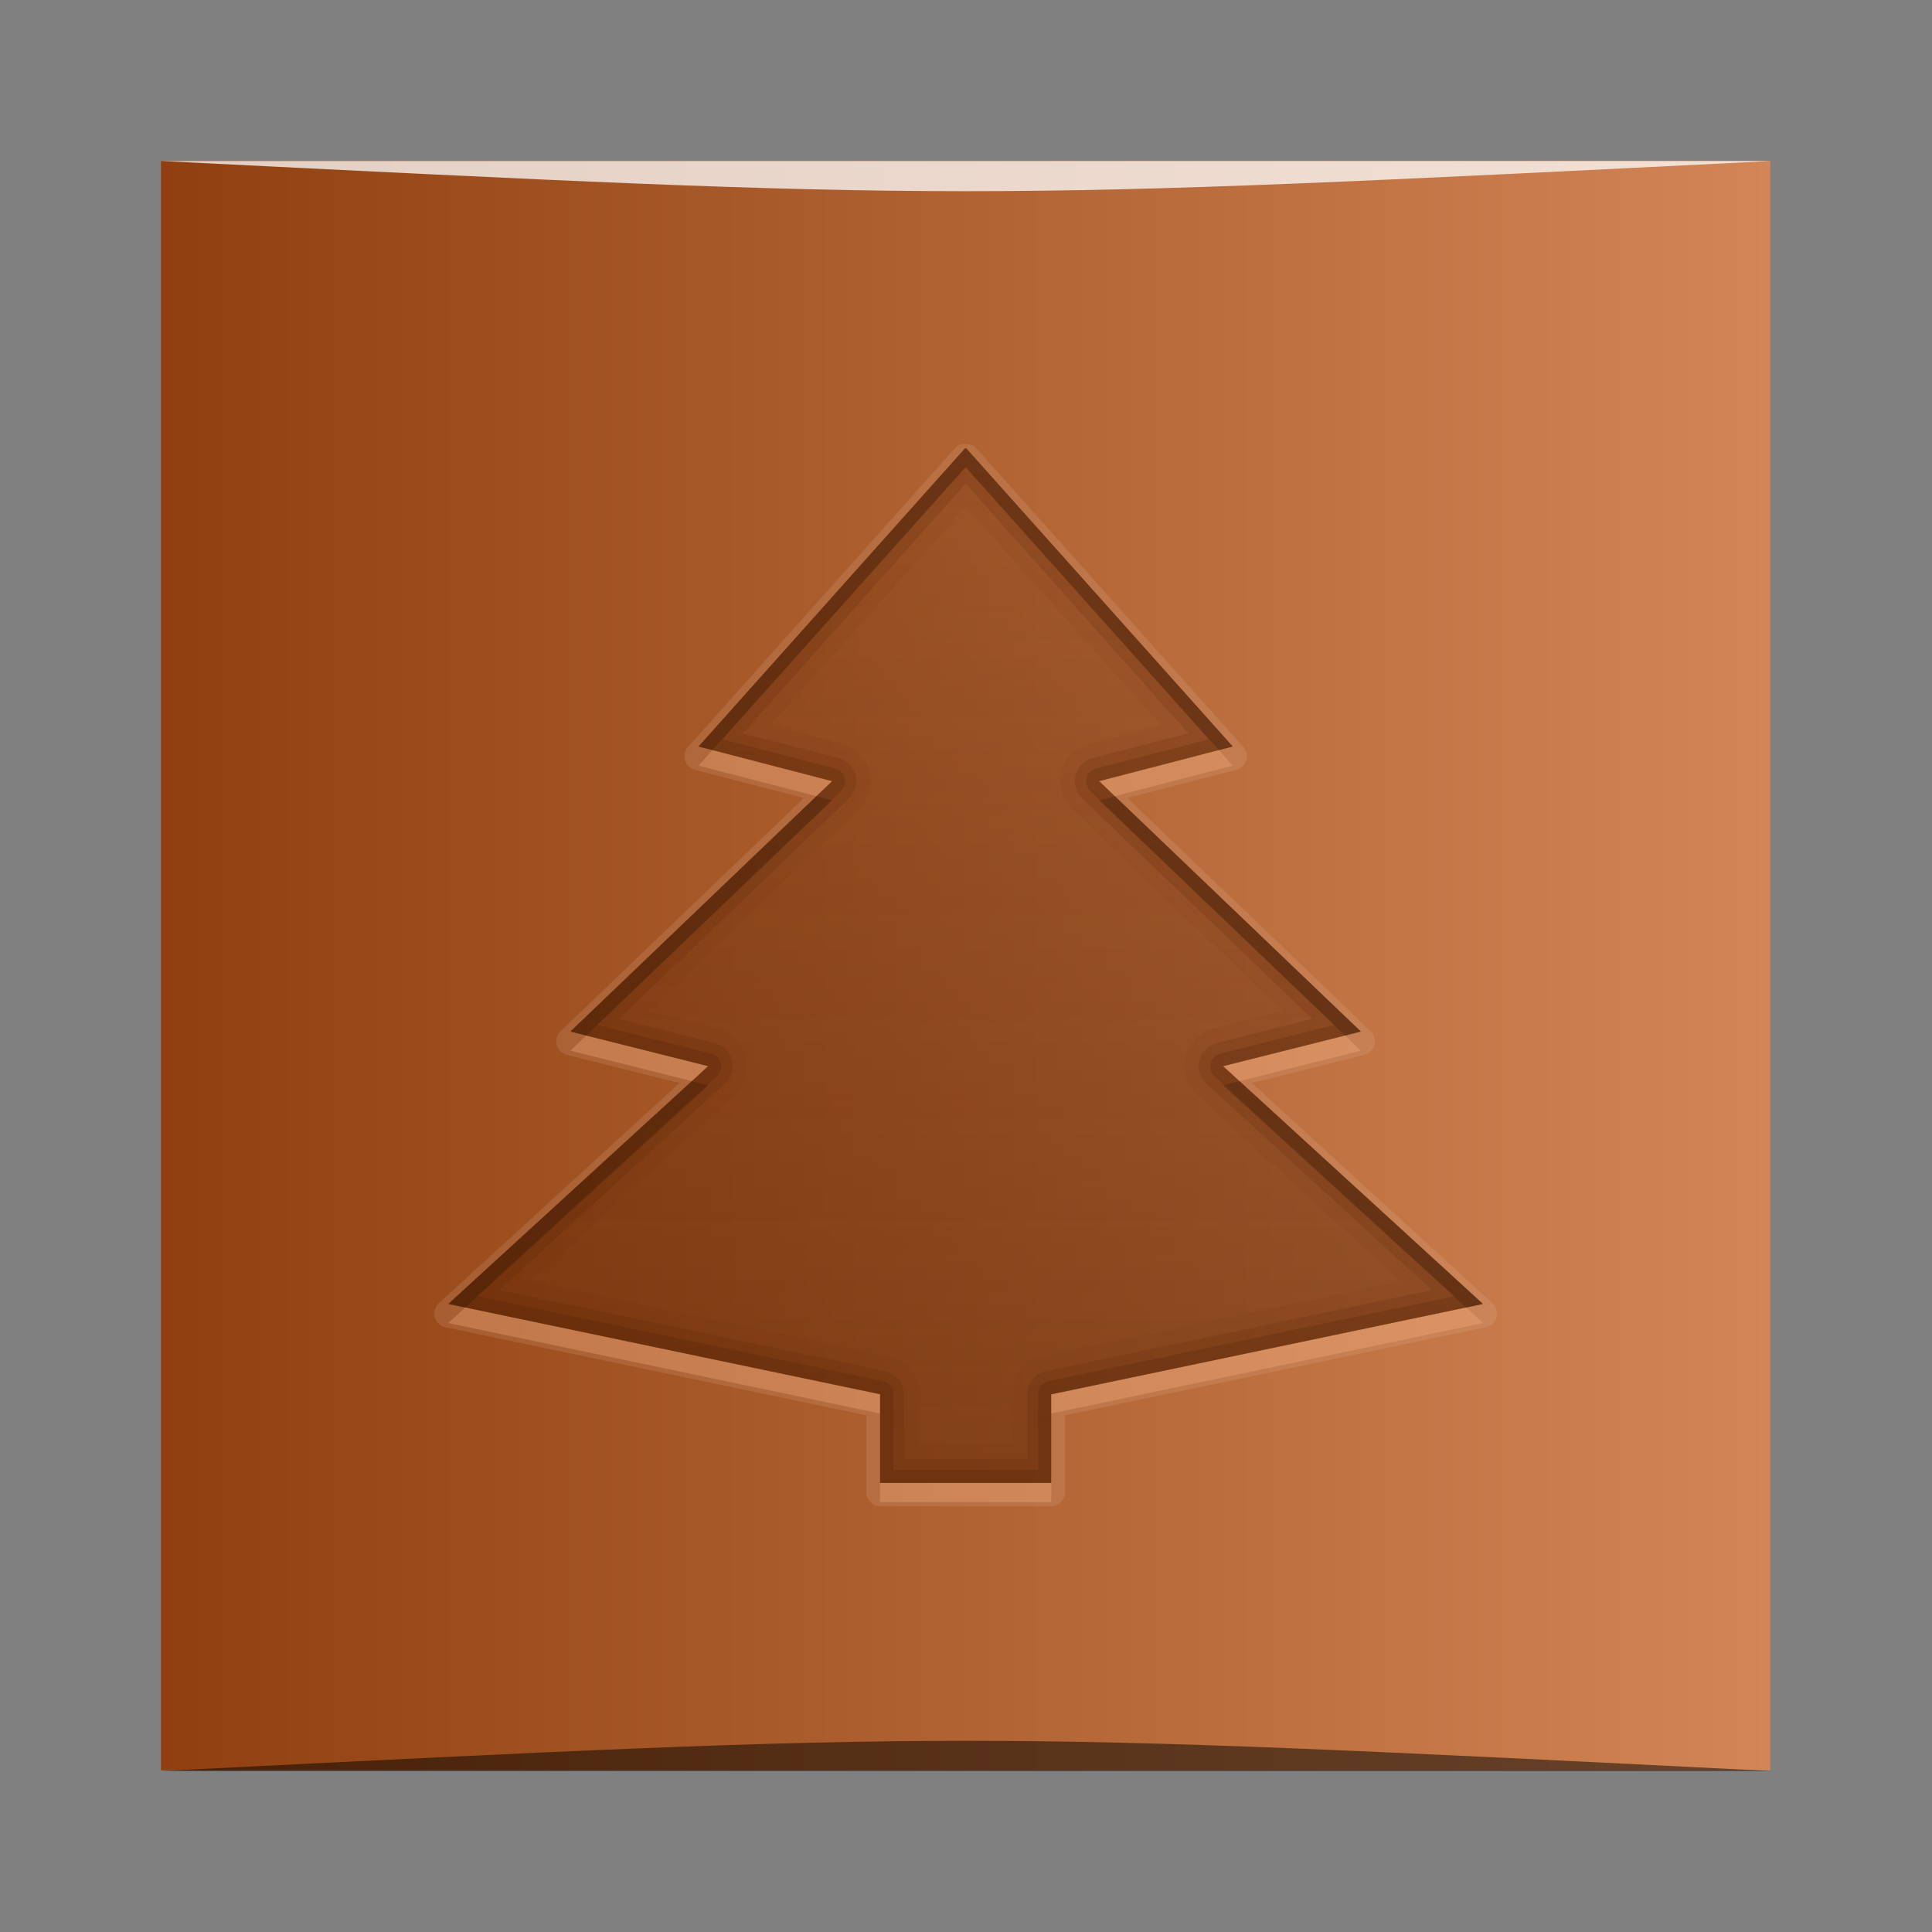 <?xml version="1.0" encoding="UTF-8" standalone="no"?>
<!-- Created with Inkscape (http://www.inkscape.org/) -->

<svg
   xmlns:dc="http://purl.org/dc/elements/1.1/"
   xmlns:cc="http://creativecommons.org/ns#"
   xmlns:rdf="http://www.w3.org/1999/02/22-rdf-syntax-ns#"
   xmlns:svg="http://www.w3.org/2000/svg"
   xmlns="http://www.w3.org/2000/svg"
   xmlns:xlink="http://www.w3.org/1999/xlink"
   xmlns:sodipodi="http://sodipodi.sourceforge.net/DTD/sodipodi-0.dtd"
   xmlns:inkscape="http://www.inkscape.org/namespaces/inkscape"
   version="1.0"
   width="48"
   height="48"
   id="svg2408"
   inkscape:version="0.48.4 r9939"
   sodipodi:docname="pino.svg">
  <rect width="100%" height="100%" fill="#808080" stroke="none"/>
  <sodipodi:namedview
     pagecolor="#ffffff"
     bordercolor="#666666"
     borderopacity="1"
     objecttolerance="10"
     gridtolerance="10"
     guidetolerance="10"
     inkscape:pageopacity="0"
     inkscape:pageshadow="2"
     inkscape:window-width="1301"
     inkscape:window-height="744"
     id="namedview67"
     showgrid="true"
     inkscape:snap-bbox="true"
     inkscape:zoom="4.9166667"
     inkscape:cx="-24.605291"
     inkscape:cy="27.620532"
     inkscape:window-x="65"
     inkscape:window-y="24"
     inkscape:window-maximized="1"
     inkscape:current-layer="svg2408">
    <inkscape:grid
       type="xygrid"
       id="grid3044"
       empspacing="5"
       visible="true"
       enabled="true"
       snapvisiblegridlinesonly="true" />
  </sodipodi:namedview>
  <defs
     id="defs2410">
    <linearGradient
       id="linearGradient3844">
      <stop
         id="stop3846"
         style="stop-color:#582100;stop-opacity:1"
         offset="0" />
      <stop
         id="stop3848"
         style="stop-color:#582100;stop-opacity:0"
         offset="1" />
    </linearGradient>
    <linearGradient
       id="linearGradient3187">
      <stop
         id="stop3189"
         style="stop-color:#904010;stop-opacity:1"
         offset="0" />
      <stop
         id="stop3191"
         style="stop-color:#d28556;stop-opacity:1"
         offset="1" />
    </linearGradient>
    <linearGradient
       x1="45.448"
       y1="92.54"
       x2="45.448"
       y2="7.017"
       id="ButtonShadow"
       gradientUnits="userSpaceOnUse"
       gradientTransform="scale(1.006,0.994)">
      <stop
         id="stop3750"
         style="stop-color:#000000;stop-opacity:1"
         offset="0" />
      <stop
         id="stop3752"
         style="stop-color:#000000;stop-opacity:0.588"
         offset="1" />
    </linearGradient>
    <linearGradient
       id="linearGradient3737">
      <stop
         id="stop3739"
         style="stop-color:#ffffff;stop-opacity:1"
         offset="0" />
      <stop
         id="stop3741"
         style="stop-color:#ffffff;stop-opacity:0"
         offset="1" />
    </linearGradient>
    <linearGradient
       x1="6"
       y1="45.9"
       x2="90"
       y2="45.9"
       id="linearGradient3706"
       xlink:href="#linearGradient3187"
       gradientUnits="userSpaceOnUse" />
    <filter
       color-interpolation-filters="sRGB"
       id="filter3174">
      <feGaussianBlur
         id="feGaussianBlur3176"
         stdDeviation="1.71" />
    </filter>
    <linearGradient
       x1="36.357"
       y1="6"
       x2="36.357"
       y2="63.893"
       id="linearGradient3188"
       xlink:href="#linearGradient3737"
       gradientUnits="userSpaceOnUse" />
    <clipPath
       id="clipPath4587">
      <rect
         width="112.636"
         height="112.636"
         rx="8.045"
         ry="8.045"
         x="27.682"
         y="7.682"
         id="rect4589"
         style="fill:#ffffff;fill-opacity:1;fill-rule:nonzero;stroke:none" />
    </clipPath>
    <linearGradient
       id="linearGradient3737-2">
      <stop
         id="stop3739-2"
         style="stop-color:#ffffff;stop-opacity:1"
         offset="0" />
      <stop
         id="stop3741-6"
         style="stop-color:#ffffff;stop-opacity:0"
         offset="1" />
    </linearGradient>
    <radialGradient
       cx="48"
       cy="90.172"
       r="42"
       fx="48"
       fy="90.172"
       id="radialGradient2874"
       xlink:href="#linearGradient3737-2"
       gradientUnits="userSpaceOnUse"
       gradientTransform="matrix(1.157,0,0,0.996,-7.551,0.197)" />
    <linearGradient
       id="linearGradient3737-7">
      <stop
         id="stop3739-6"
         style="stop-color:#ffffff;stop-opacity:1"
         offset="0" />
      <stop
         id="stop3741-7"
         style="stop-color:#ffffff;stop-opacity:0"
         offset="1" />
    </linearGradient>
    <clipPath
       id="clipPath3613">
      <rect
         width="84"
         height="84"
         rx="6"
         ry="6"
         x="6"
         y="6"
         id="rect3615"
         style="fill:#ffffff;fill-opacity:1;fill-rule:nonzero;stroke:none" />
    </clipPath>
    <filter
       x="-0.192"
       y="-0.192"
       width="1.384"
       height="1.384"
       color-interpolation-filters="sRGB"
       id="filter3794">
      <feGaussianBlur
         id="feGaussianBlur3796"
         stdDeviation="5.28" />
    </filter>
    <linearGradient
       x1="48"
       y1="20.221"
       x2="48"
       y2="138.661"
       id="linearGradient2908"
       xlink:href="#linearGradient3737-7"
       gradientUnits="userSpaceOnUse" />
    <linearGradient
       x1="45.448"
       y1="92.54"
       x2="45.448"
       y2="7.017"
       id="ButtonShadow-0"
       gradientUnits="userSpaceOnUse"
       gradientTransform="matrix(1.006,0,0,0.994,100,0)">
      <stop
         id="stop3750-8"
         style="stop-color:#000000;stop-opacity:1"
         offset="0" />
      <stop
         id="stop3752-5"
         style="stop-color:#000000;stop-opacity:0.588"
         offset="1" />
    </linearGradient>
    <linearGradient
       x1="32.251"
       y1="6.132"
       x2="32.251"
       y2="90.239"
       id="linearGradient3780"
       xlink:href="#ButtonShadow-0"
       gradientUnits="userSpaceOnUse"
       gradientTransform="matrix(1.024,0,0,1.012,-1.143,-98.071)" />
    <linearGradient
       x1="32.251"
       y1="6.132"
       x2="32.251"
       y2="90.239"
       id="linearGradient3772"
       xlink:href="#ButtonShadow-0"
       gradientUnits="userSpaceOnUse"
       gradientTransform="matrix(1.024,0,0,1.012,-1.143,-98.071)" />
    <linearGradient
       x1="32.251"
       y1="6.132"
       x2="32.251"
       y2="90.239"
       id="linearGradient3725-2"
       xlink:href="#ButtonShadow-0"
       gradientUnits="userSpaceOnUse"
       gradientTransform="matrix(1.024,0,0,1.012,-1.143,-98.071)" />
    <linearGradient
       x1="32.251"
       y1="6.132"
       x2="32.251"
       y2="90.239"
       id="linearGradient3721-5"
       xlink:href="#ButtonShadow-0"
       gradientUnits="userSpaceOnUse"
       gradientTransform="translate(0,-97)" />
    <linearGradient
       x1="32.251"
       y1="6.132"
       x2="32.251"
       y2="90.239"
       id="linearGradient2918"
       xlink:href="#ButtonShadow-0"
       gradientUnits="userSpaceOnUse"
       gradientTransform="matrix(1.024,0,0,1.012,-1.143,-98.071)" />
    <linearGradient
       x1="56"
       y1="72"
       x2="56"
       y2="-16"
       id="linearGradient3850"
       xlink:href="#linearGradient3844"
       gradientUnits="userSpaceOnUse" />
  </defs>
  <g
     id="layer1"
     transform="matrix(0.476,0,0,0.476,1.143,1.143)">
    <rect
       width="84"
       height="84"
       rx="0"
       ry="0"
       x="6"
       y="6"
       id="rect2419"
       style="fill:url(#linearGradient3706);fill-opacity:1;fill-rule:nonzero;stroke:none" />
    <path
       d="M 47.812,20.781 A 0.73,0.73 0 0 0 47.438,21 L 33.531,36.562 A 0.73,0.73 0 0 0 33.875,37.781 L 39.562,39.25 26.875,51.406 a 0.73,0.73 0 0 0 0.312,1.25 L 33.062,54.125 20.5,65.625 a 0.73,0.73 0 0 0 0.344,1.25 l 21.969,4.594 0,4.031 a 0.73,0.73 0 0 0 0.719,0.719 l 8.938,0 A 0.73,0.73 0 0 0 53.188,75.5 l 0,-4.031 L 75.156,66.875 A 0.73,0.73 0 0 0 75.5,65.625 l -12.562,-11.5 5.875,-1.469 a 0.73,0.73 0 0 0 0.312,-1.25 L 56.438,39.25 62.125,37.781 A 0.73,0.73 0 0 0 62.469,36.562 L 48.562,21 a 0.73,0.73 0 0 0 -0.531,-0.219 l -0.062,0 a 0.73,0.73 0 0 0 -0.156,0 z M 47.969,21 48.031,21 61.938,36.562 54.969,38.375 68.625,51.438 61.438,53.25 75,65.656 52.469,70.375 l 0,4.625 -8.938,0 0,-4.625 L 21,65.656 34.562,53.25 27.375,51.438 41.031,38.375 34.062,36.562 47.969,21 z"
       inkscape:connector-curvature="0"
       id="path3901"
       style="opacity:0.15;fill:#e9c6af;fill-opacity:1;stroke:none" />
    <path
       d="m 47.965,21 -13.907,15.56 6.971,1.8 -13.659,13.08 7.183,1.8 L 21,65.66 l 22.541,4.7 0,4.64 8.917,0 0,-4.62 L 75,65.66 61.447,53.24 68.63,51.44 54.971,38.36 61.942,36.56 48.035,21 l -0.071,0"
       inkscape:connector-curvature="0"
       id="path2836"
       style="opacity:0.5;fill:url(#linearGradient3850);fill-opacity:1;stroke:none" />
    <path
       d="M 47.969,21 34.062,36.562 41.031,38.375 27.375,51.438 34.562,53.25 21,65.656 43.531,70.375 l 0,4.625 8.938,0 0,-4.625 L 75,65.656 61.438,53.25 68.625,51.438 54.969,38.375 61.938,36.562 48.031,21 47.969,21 z M 48,24.062 l 10.188,11.375 -3.719,0.969 a 2.041,2.041 0 0 0 -0.906,3.438 l 11,10.531 -3.625,0.906 A 2.041,2.041 0 0 0 60.062,54.75 l 10.625,9.719 -18.625,3.906 a 2.041,2.041 0 0 0 -1.625,2 l 0,2.594 -4.875,0 0,-2.594 a 2.041,2.041 0 0 0 -1.625,-2 L 25.312,64.469 35.938,54.75 a 2.041,2.041 0 0 0 -0.875,-3.469 l -3.625,-0.906 11,-10.531 a 2.041,2.041 0 0 0 -0.906,-3.438 L 37.812,35.438 48,24.062 z"
       inkscape:connector-curvature="0"
       id="path3890"
       style="opacity:0.05;fill:#552200;fill-opacity:1;stroke:none" />
    <path
       d="m 34.781,36.75 -0.719,0.812 6.156,1.594 0.812,-0.781 -6.25,-1.625 z m 26.438,0 -6.25,1.625 0.812,0.781 L 61.938,37.562 61.219,36.75 z M 28.188,51.656 27.375,52.438 33.719,54.031 34.562,53.25 28.188,51.656 z m 39.625,0 -6.375,1.594 0.844,0.781 L 68.625,52.438 67.812,51.656 z M 21.875,65.844 21,66.656 43.531,71.375 l 0,-1 L 21.875,65.844 z m 52.25,0 -21.656,4.531 0,1 L 75,66.656 74.125,65.844 z M 43.531,75 l 0,1 8.938,0 0,-1 -8.938,0 z"
       inkscape:connector-curvature="0"
       id="path3852"
       style="opacity:0.3;fill:#ffb584;fill-opacity:1;stroke:none" />
    <path
       d="M 47.969,21 34.062,36.562 34.781,36.75 47.969,22 48.031,22 61.219,36.75 61.938,36.562 48.031,21 l -0.062,0 z m -7.75,18.156 L 27.375,51.438 28.188,51.656 41.031,39.375 40.219,39.156 z m 15.562,0 L 54.969,39.375 67.812,51.656 68.625,51.438 55.781,39.156 z M 33.719,54.031 21,65.656 21.875,65.844 34.562,54.25 33.719,54.031 z m 28.562,0 L 61.438,54.25 74.125,65.844 75,65.656 62.281,54.031 z"
       inkscape:connector-curvature="0"
       id="path3861"
       style="opacity:0.2;fill:#000000;fill-opacity:1;stroke:none" />
    <path
       d="M 47.969,21 34.062,36.562 41.031,38.375 27.375,51.438 34.562,53.25 21,65.656 43.531,70.375 l 0,4.625 8.938,0 0,-4.625 L 75,65.656 61.438,53.25 68.625,51.438 54.969,38.375 61.938,36.562 48.031,21 47.969,21 z M 48,22.844 59.625,35.875 54.656,37.156 a 1.252,1.252 0 0 0 -0.562,2.125 l 12,11.5 -4.969,1.25 a 1.252,1.252 0 0 0 -0.531,2.156 l 11.75,10.75 -20.125,4.219 a 1.252,1.252 0 0 0 -1,1.219 l 0,3.375 -6.438,0 0,-3.375 a 1.252,1.252 0 0 0 -1,-1.219 l -20.125,-4.219 11.75,-10.75 A 1.252,1.252 0 0 0 34.875,52.031 l -4.969,-1.25 12,-11.5 a 1.252,1.252 0 0 0 -0.562,-2.125 L 36.375,35.875 48,22.844 z"
       inkscape:connector-curvature="0"
       id="path3874"
       style="opacity:0.15;fill:#4a1d00;fill-opacity:1;stroke:none" />
    <path
       d="M 47.969,21 34.062,36.562 41.031,38.375 27.375,51.438 34.562,53.25 21,65.656 43.531,70.375 l 0,4.625 8.938,0 0,-4.625 L 75,65.656 61.438,53.25 68.625,51.438 54.969,38.375 61.938,36.562 48.031,21 47.969,21 z M 48,22 60.688,36.188 54.781,37.719 A 0.69,0.69 0 0 0 54.5,38.875 l 12.75,12.219 -5.969,1.5 A 0.69,0.69 0 0 0 60.969,53.75 l 12.562,11.5 -21.219,4.438 a 0.69,0.69 0 0 0 -0.531,0.688 l 0,3.938 -7.562,0 0,-3.938 A 0.69,0.69 0 0 0 43.688,69.688 L 22.469,65.25 35.031,53.75 a 0.69,0.69 0 0 0 -0.312,-1.156 L 28.75,51.094 41.5,38.875 A 0.69,0.69 0 0 0 41.219,37.719 L 35.312,36.188 48,22 z"
       inkscape:connector-curvature="0"
       id="path3870"
       style="opacity:0.2;fill:#4a1d00;fill-opacity:1;stroke:none" />
  </g>
  <g
     id="layer2"
     style="display:none"
     transform="translate(0,-48)">
    <rect
       width="86"
       height="85"
       rx="6"
       ry="6"
       x="5"
       y="7"
       id="rect3745"
       style="opacity:0.9;fill:url(#ButtonShadow);fill-opacity:1;fill-rule:nonzero;stroke:none;filter:url(#filter3174)" />
  </g>
  <path
     style="opacity:0.5;fill:#000000;fill-opacity:1;stroke:none"
     d="m 4,44 0,0 c 20,-1 20,-1 40,0 z"
     id="path3257"
     inkscape:connector-curvature="0"
     sodipodi:nodetypes="cccc" />
  <path
     sodipodi:nodetypes="cccc"
     inkscape:connector-curvature="0"
     id="path4027"
     d="M 4,4 4,4 C 24,5 24,5 44,4 z"
     style="opacity:0.75;fill:#ffffff;fill-opacity:1;stroke:none" />
</svg>
